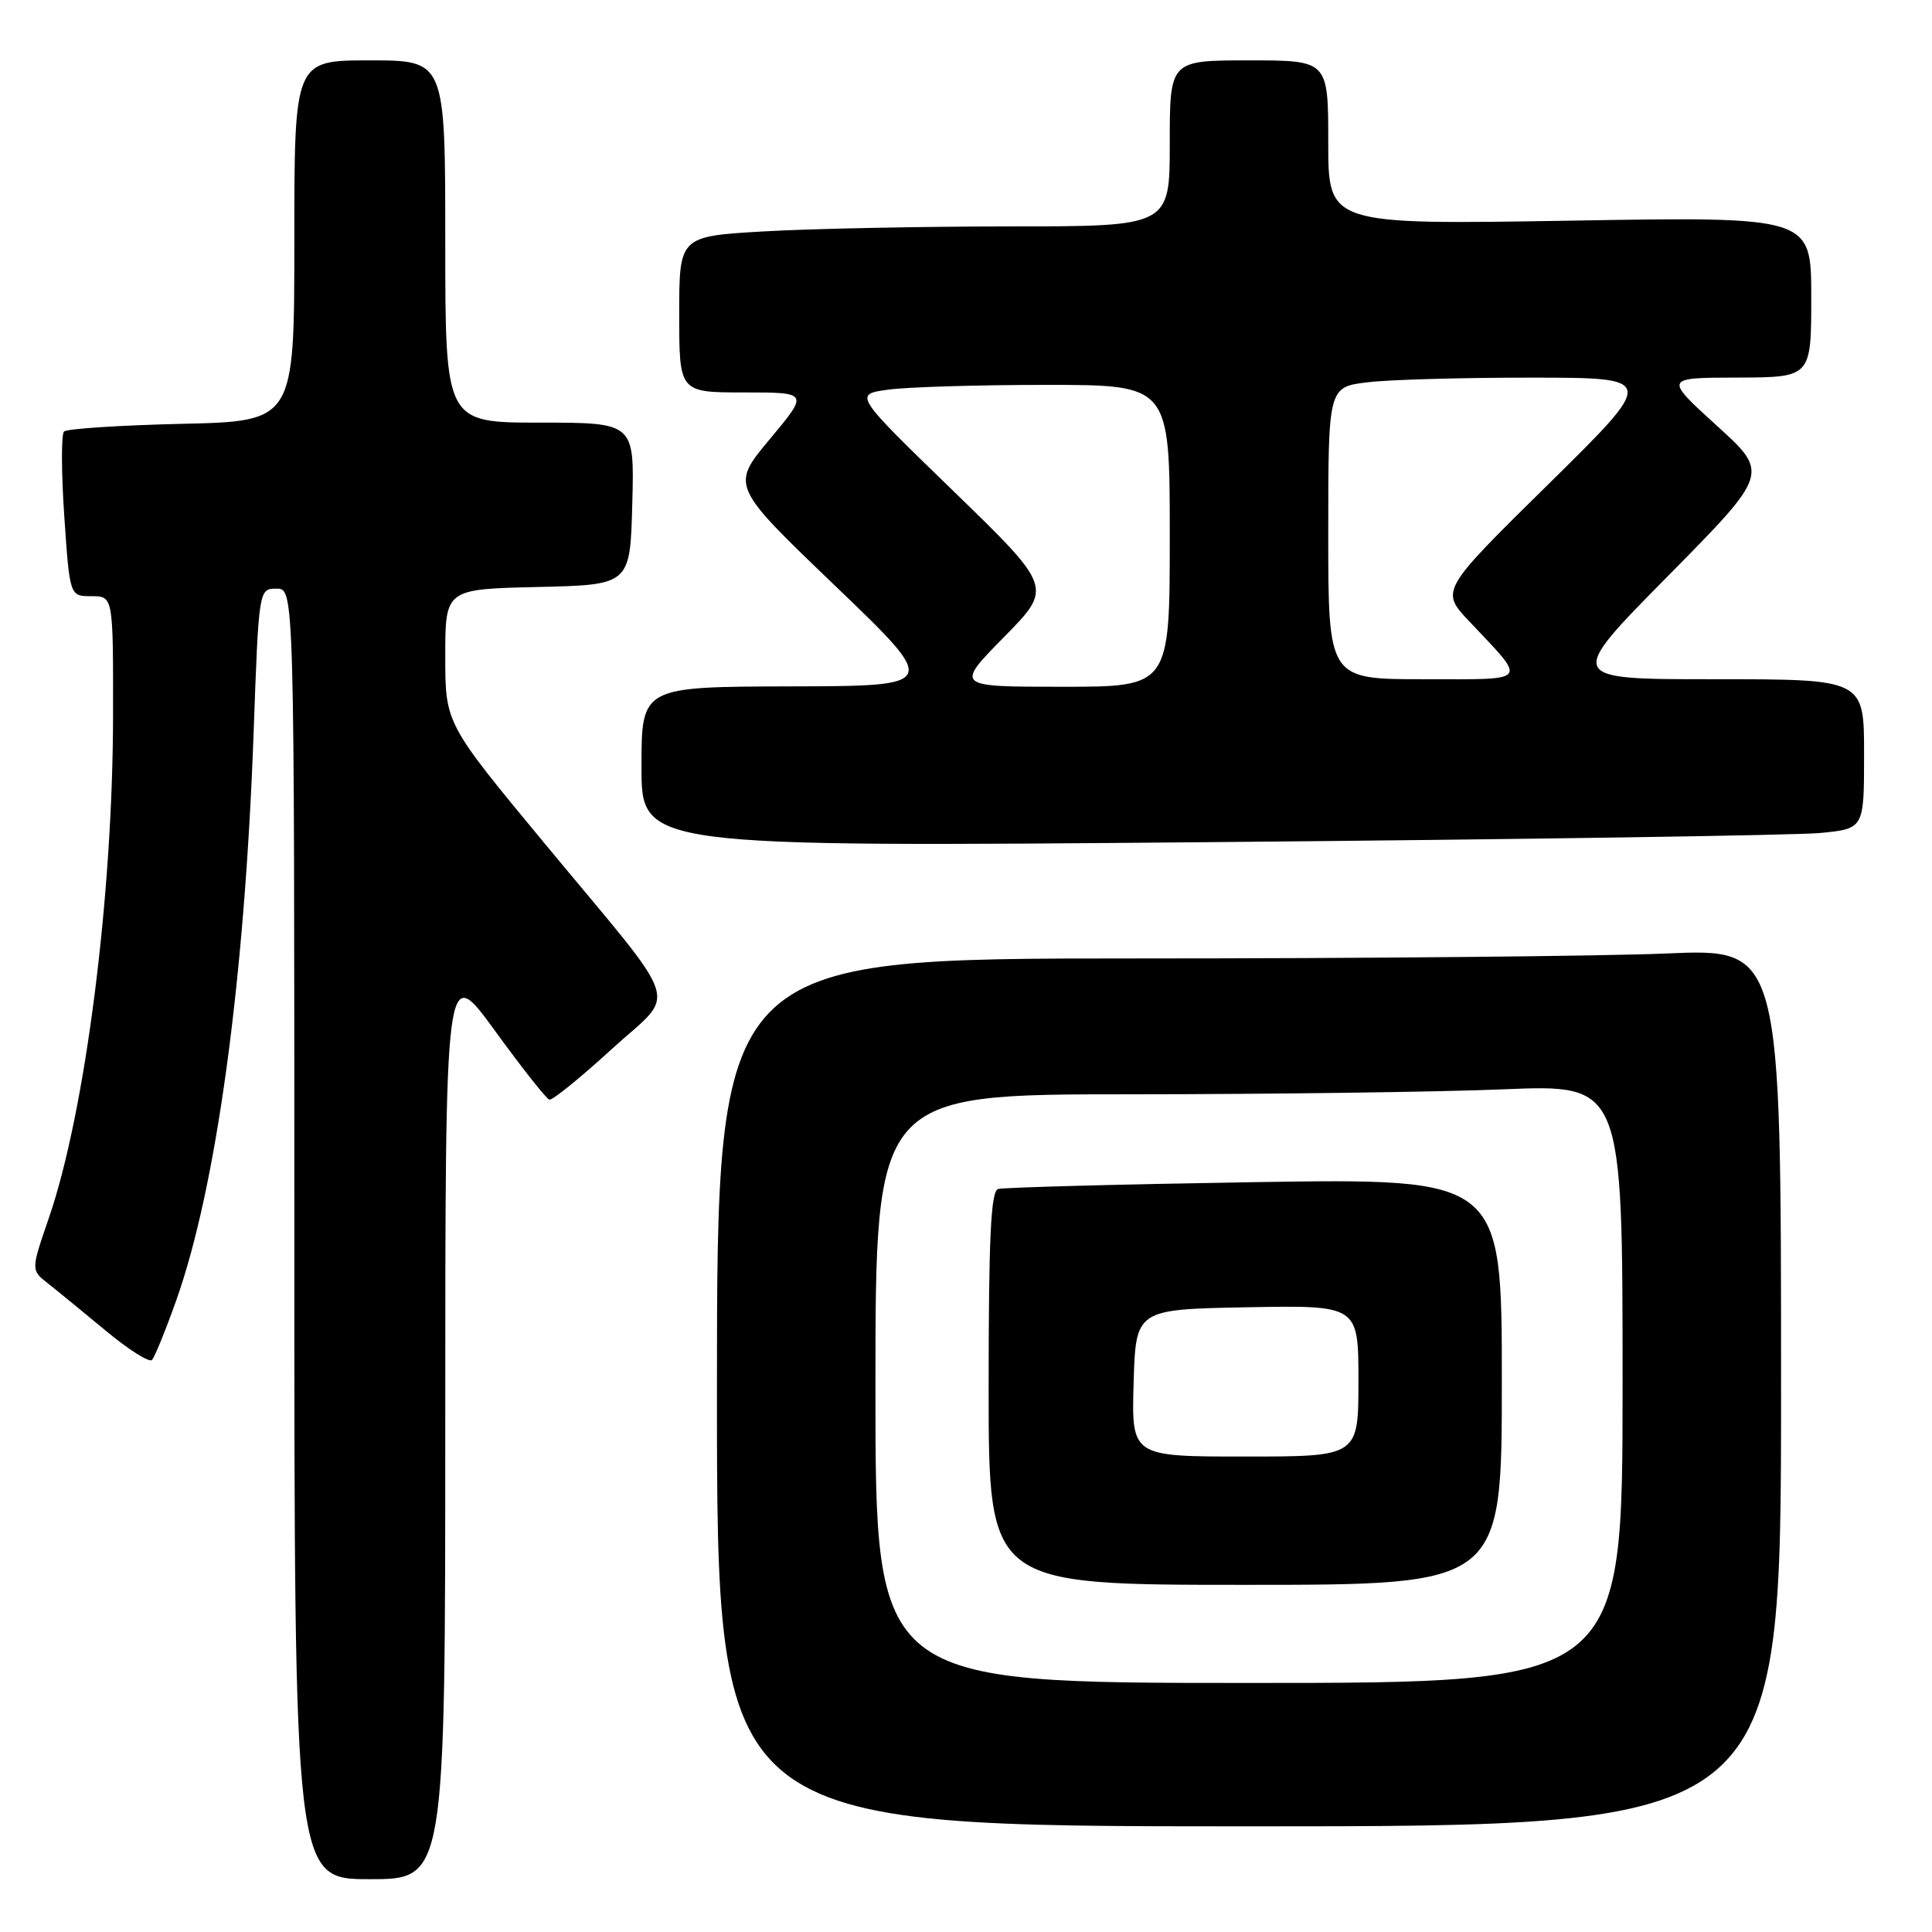 <?xml version="1.0" encoding="UTF-8" standalone="no"?>
<!DOCTYPE svg PUBLIC "-//W3C//DTD SVG 1.1//EN" "http://www.w3.org/Graphics/SVG/1.1/DTD/svg11.dtd" >
<svg xmlns="http://www.w3.org/2000/svg" xmlns:xlink="http://www.w3.org/1999/xlink" version="1.1" viewBox="0 0 256 256">
 <g >
 <path fill="currentColor"
d=" M 59.00 188.27 C 59.00 127.54 59.00 127.54 65.54 136.52 C 69.13 141.46 72.39 145.60 72.79 145.71 C 73.18 145.83 76.85 142.86 80.96 139.10 C 89.78 131.02 90.85 134.32 72.10 111.68 C 59.00 95.86 59.00 95.86 59.00 86.96 C 59.00 78.06 59.00 78.06 71.25 77.78 C 83.50 77.50 83.50 77.50 83.78 66.75 C 84.07 56.00 84.07 56.00 71.53 56.00 C 59.00 56.00 59.00 56.00 59.00 32.00 C 59.00 8.00 59.00 8.00 49.00 8.00 C 39.00 8.00 39.00 8.00 39.00 31.91 C 39.00 55.82 39.00 55.82 24.08 56.16 C 15.88 56.35 8.86 56.81 8.48 57.18 C 8.11 57.56 8.12 62.62 8.52 68.43 C 9.24 79.00 9.24 79.00 12.12 79.00 C 15.00 79.00 15.00 79.00 14.98 94.75 C 14.96 118.75 11.30 147.38 6.47 161.40 C 4.10 168.29 4.10 168.29 6.33 170.04 C 7.55 171.00 11.01 173.84 14.03 176.34 C 17.04 178.84 19.79 180.58 20.14 180.20 C 20.50 179.81 21.94 176.28 23.34 172.34 C 28.67 157.37 32.41 130.01 33.60 97.25 C 34.29 78.00 34.29 78.00 36.65 78.00 C 39.00 78.00 39.00 78.00 39.00 163.50 C 39.00 249.00 39.00 249.00 49.00 249.00 C 59.00 249.00 59.00 249.00 59.00 188.27 Z  M 236.00 183.84 C 236.00 125.69 236.00 125.69 220.84 126.34 C 212.50 126.70 180.78 127.00 150.34 127.00 C 95.00 127.00 95.00 127.00 95.00 184.50 C 95.00 242.00 95.00 242.00 165.50 242.00 C 236.00 242.00 236.00 242.00 236.00 183.84 Z  M 241.25 110.37 C 247.00 109.80 247.00 109.80 247.00 99.90 C 247.00 90.00 247.00 90.00 227.25 90.00 C 207.50 90.01 207.50 90.01 220.97 76.37 C 234.44 62.72 234.44 62.72 227.47 56.39 C 220.50 50.05 220.50 50.05 230.25 50.03 C 240.00 50.00 240.00 50.00 240.00 39.35 C 240.00 28.70 240.00 28.70 208.00 29.24 C 176.00 29.77 176.00 29.77 176.00 18.89 C 176.00 8.00 176.00 8.00 165.50 8.00 C 155.00 8.00 155.00 8.00 155.00 19.00 C 155.00 30.00 155.00 30.00 133.75 30.00 C 122.06 30.01 107.44 30.30 101.25 30.66 C 90.00 31.31 90.00 31.31 90.00 41.65 C 90.00 52.00 90.00 52.00 98.59 52.00 C 107.17 52.00 107.17 52.00 102.01 58.18 C 96.84 64.37 96.84 64.37 110.67 77.63 C 124.50 90.90 124.50 90.90 104.75 90.95 C 85.00 91.00 85.00 91.00 85.00 101.62 C 85.00 112.24 85.00 112.24 160.25 111.59 C 201.64 111.23 238.09 110.68 241.25 110.37 Z  M 116.00 184.00 C 116.00 145.00 116.00 145.00 149.75 145.00 C 168.31 144.99 190.59 144.70 199.25 144.34 C 215.00 143.69 215.00 143.69 215.00 183.34 C 215.00 223.00 215.00 223.00 165.50 223.00 C 116.00 223.00 116.00 223.00 116.00 184.00 Z  M 199.00 183.06 C 199.00 156.13 199.00 156.13 166.25 156.64 C 148.24 156.93 132.94 157.34 132.25 157.55 C 131.29 157.85 131.00 164.02 131.00 183.97 C 131.00 210.00 131.00 210.00 165.00 210.00 C 199.00 210.00 199.00 210.00 199.00 183.06 Z  M 133.03 84.42 C 139.50 77.85 139.50 77.85 126.31 65.05 C 113.12 52.26 113.12 52.26 117.70 51.63 C 120.22 51.28 129.64 51.00 138.64 51.00 C 155.00 51.00 155.00 51.00 155.00 71.00 C 155.00 91.00 155.00 91.00 140.78 91.00 C 126.56 91.00 126.56 91.00 133.03 84.42 Z  M 176.00 70.64 C 176.00 51.28 176.00 51.28 181.25 50.65 C 184.14 50.30 193.93 50.03 203.00 50.04 C 219.50 50.05 219.50 50.05 205.17 64.16 C 190.84 78.27 190.84 78.27 194.73 82.38 C 202.42 90.54 202.86 90.00 188.62 90.00 C 176.00 90.00 176.00 90.00 176.00 70.64 Z  M 150.21 183.25 C 150.50 173.50 150.50 173.50 165.25 173.22 C 180.00 172.95 180.00 172.95 180.00 182.97 C 180.00 193.00 180.00 193.00 164.96 193.00 C 149.93 193.00 149.93 193.00 150.21 183.25 Z "/>
</g>
</svg>